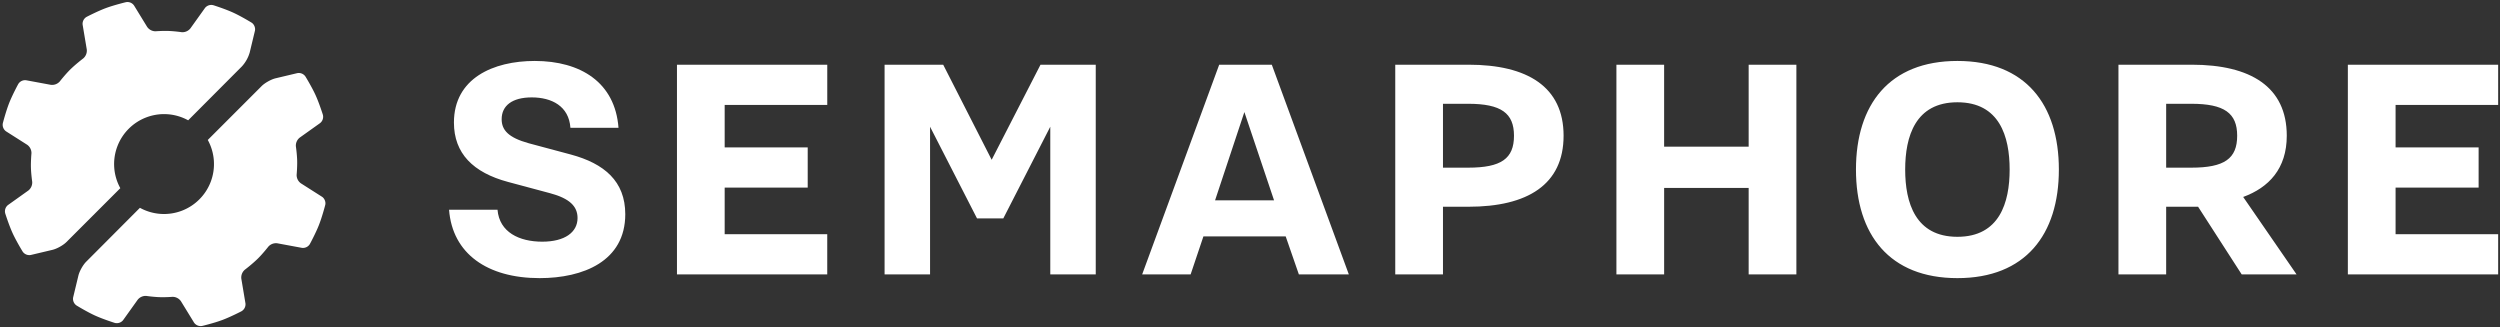 <svg width="168" height="22" viewBox="0 0 168 22" xmlns="http://www.w3.org/2000/svg"><rect x="0" y="0" width="168" height="22" fill="#333333" stroke="none"/><title>semaphore-logo-white</title><g fill="#FFF" fill-rule="evenodd"><path d="M19.975 4.915a.54.54 0 0 1 .554.233s.423.689.674 1.239c.25.548.492 1.318.492 1.318a.537.537 0 0 1-.189.57l-1.365.973a.687.687 0 0 0-.258.586s.076.52.087.968c.01.44-.036.948-.036.948a.682.682 0 0 0 .287.57l1.416.901c.174.11.272.361.218.56 0 0-.202.782-.424 1.344-.22.561-.606 1.27-.606 1.27a.537.537 0 0 1-.54.26l-1.65-.306a.69.69 0 0 0-.6.222s-.345.444-.683.782c-.376.376-.905.777-.905.777a.69.69 0 0 0-.23.597l.277 1.655a.537.537 0 0 1-.27.536s-.717.373-1.283.585c-.565.211-1.35.399-1.35.399a.537.537 0 0 1-.554-.228l-.877-1.43a.686.686 0 0 0-.566-.297s-.45.036-.861.022c-.423-.013-.895-.082-.895-.082a.684.684 0 0 0-.586.256l-.976 1.366a.538.538 0 0 1-.57.188s-.771-.242-1.321-.493c-.549-.25-1.236-.672-1.236-.672a.537.537 0 0 1-.232-.553l.349-1.45c.072-.301.307-.723.525-.941l3.612-3.623a3.357 3.357 0 0 0 4.56-4.56l3.618-3.619c.219-.218.64-.453.94-.525l1.454-.346zM2.073 17.134a.54.54 0 0 1-.554-.233s-.423-.688-.674-1.238c-.25-.549-.492-1.318-.492-1.318a.537.537 0 0 1 .188-.57l1.366-.974a.687.687 0 0 0 .257-.586s-.075-.52-.086-.967c-.01-.44.036-.949.036-.949a.682.682 0 0 0-.287-.57l-1.416-.9a.537.537 0 0 1-.218-.56s.202-.782.423-1.345c.221-.56.607-1.27.607-1.27a.537.537 0 0 1 .54-.26l1.65.306a.69.69 0 0 0 .6-.222s.345-.443.683-.782c.376-.375.905-.776.905-.776a.69.69 0 0 0 .23-.598l-.277-1.654a.537.537 0 0 1 .27-.536S6.541.758 7.107.546C7.672.336 8.456.148 8.456.148a.537.537 0 0 1 .555.227l.877 1.431a.686.686 0 0 0 .566.296s.45-.035.861-.022c.423.014.895.083.895.083a.684.684 0 0 0 .586-.257l.976-1.365a.538.538 0 0 1 .57-.189s.771.243 1.321.493c.549.25 1.236.672 1.236.672.176.105.28.352.232.554l-.349 1.45a2.35 2.35 0 0 1-.525.94l-3.612 3.624a3.357 3.357 0 0 0-4.56 4.56l-3.618 3.618c-.219.219-.64.454-.94.526l-1.454.345z" fill-rule="nonzero"/><path d="M30.176 14.095h3.257c.126 1.515 1.465 2.146 3.005 2.146 1.515 0 2.373-.631 2.373-1.59 0-.783-.53-1.314-1.843-1.667l-2.828-.758c-2.348-.63-3.636-1.919-3.636-3.99 0-2.979 2.651-4.14 5.429-4.14 3.08 0 5.403 1.44 5.63 4.494h-3.231c-.101-1.464-1.263-2.045-2.601-2.045-1.313 0-2.02.556-2.02 1.465 0 .732.454 1.237 1.818 1.616l2.828.757c2.247.606 3.661 1.793 3.661 4.015 0 3.156-2.828 4.292-5.757 4.292-3.51 0-5.858-1.641-6.085-4.595zm15.316 4.343V4.348h10.1V7.05h-6.894v2.853h5.58v2.702h-5.58v3.131h6.893v2.702h-10.1zm13.952 0V4.348h3.939l3.257 6.389 3.282-6.389h3.712v14.09h-3.055V8.515l-3.156 6.16h-1.768L62.5 8.516v9.923h-3.055zm17.31 0l5.176-14.09h3.535l5.176 14.09h-3.358l-.884-2.55h-5.53l-.858 2.55h-3.257zm4.899-4.974h3.964L83.622 7.53l-1.97 5.934zm12.108 4.974V4.348h4.924c3.964 0 6.388 1.49 6.388 4.773 0 3.282-2.424 4.772-6.388 4.772h-1.717v4.545h-3.207zm3.207-7.171h1.692c2.222 0 3.08-.606 3.08-2.146 0-1.515-.858-2.147-3.08-2.147h-1.692v4.293zm11.655 7.17V4.349h3.206v5.505h5.681V4.348h3.207v14.09h-3.207V12.63h-5.68v5.808h-3.207zm22.915-2.524c2.828 0 3.51-2.298 3.51-4.52 0-2.222-.682-4.52-3.51-4.52s-3.51 2.298-3.51 4.52c0 2.222.682 4.52 3.51 4.52zm0 2.777c-4.57 0-6.817-2.929-6.817-7.297s2.247-7.297 6.817-7.297 6.818 2.929 6.818 7.297-2.247 7.297-6.818 7.297zm10.822-.252V4.348h4.923c3.964 0 6.388 1.49 6.388 4.773 0 2.222-1.212 3.484-2.929 4.115l3.586 5.202h-3.687l-2.929-4.545h-2.146v4.545h-3.206zm3.206-7.171h1.692c2.222 0 3.08-.606 3.08-2.146 0-1.515-.858-2.147-3.08-2.147h-1.692v4.293zm12.21 7.17V4.349h10.1V7.05h-6.893v2.853h5.58v2.702h-5.58v3.131h6.893v2.702h-10.1z"/></g></svg>